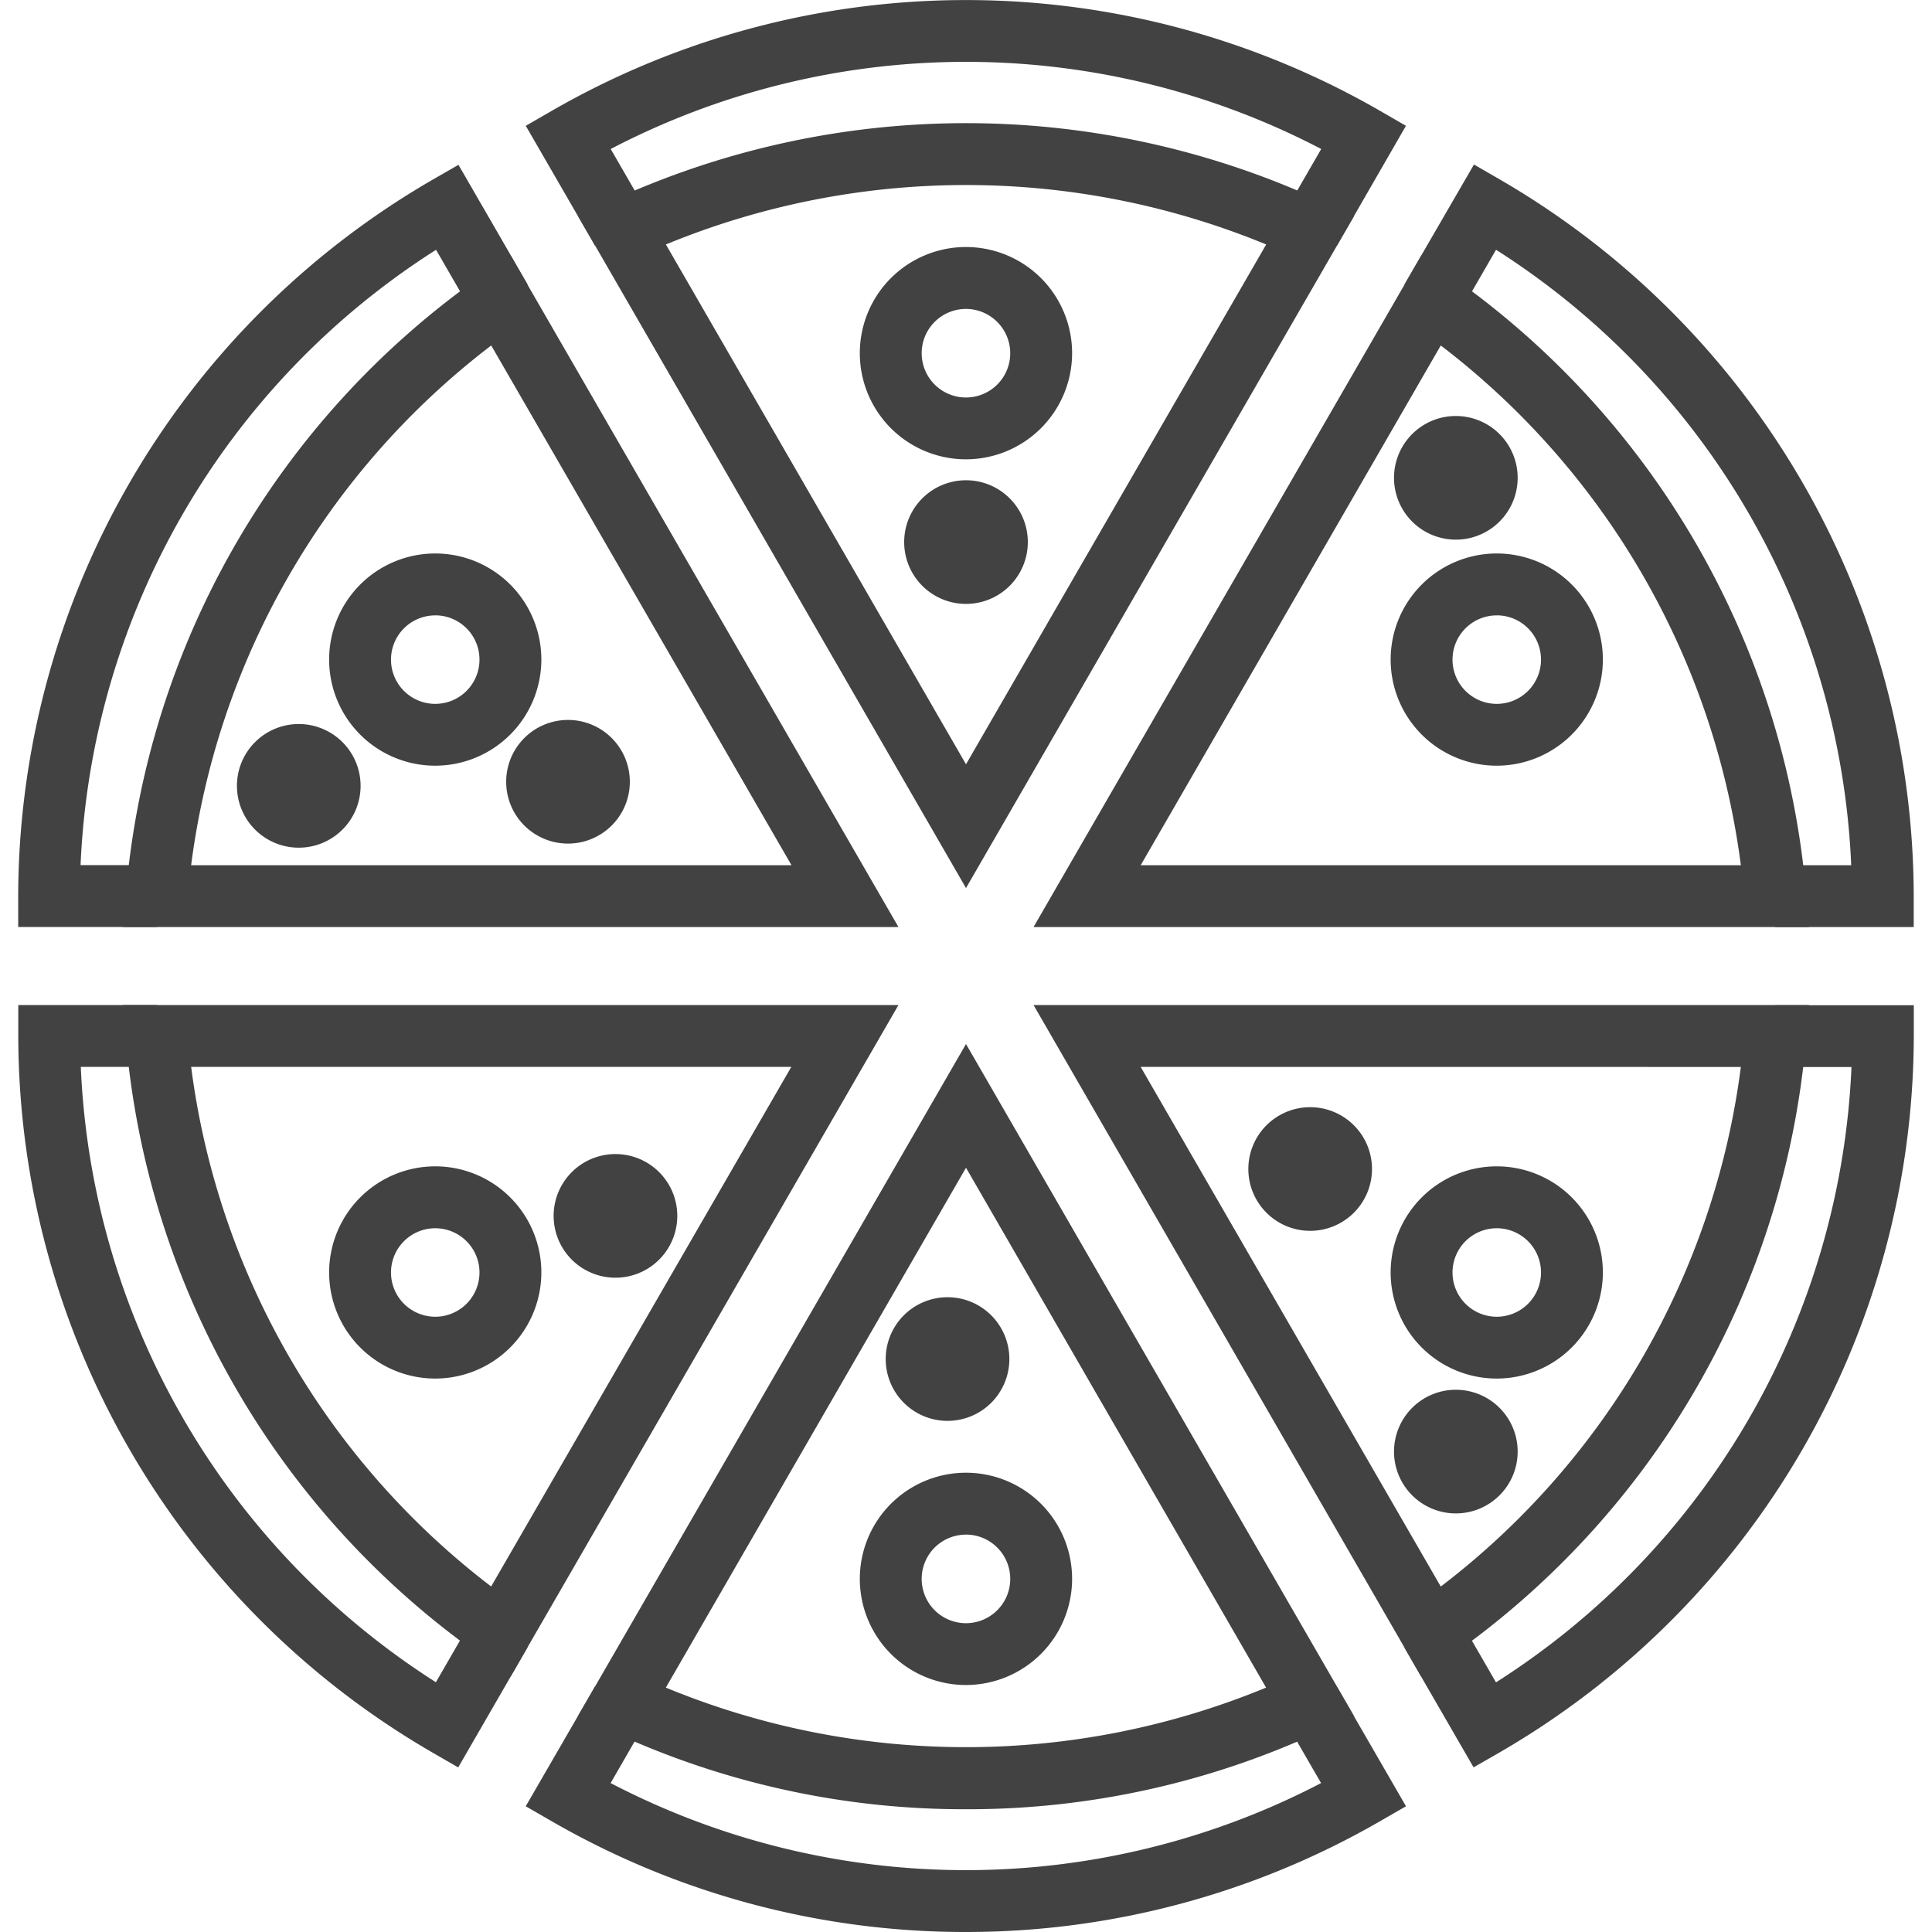 <svg id="Layer_1" data-name="Layer 1" xmlns="http://www.w3.org/2000/svg" viewBox="0 0 500 500"><defs><style>.cls-1{fill:#434243;}</style></defs><title>Icons</title><path class="cls-1" d="M346,63.56l-13.89-8,9.82-17a198.67,198.67,0,0,0-183.88,0l9.82,17-13.89,8-17.91-31,6.94-4a214.68,214.68,0,0,1,213.93,0l6.92,4Z"/><path class="cls-1" d="M40.57,239.9H4.71v-8a214.71,214.71,0,0,1,107-185.25l6.94-4,17.91,31-13.89,8-9.82-17a198.78,198.78,0,0,0-92,159.24H40.57Z"/><path class="cls-1" d="M118.58,457.41l-6.92-4A214.72,214.72,0,0,1,4.73,268.1v-8H40.57v16H20.91a198.84,198.84,0,0,0,91.9,159.26l9.84-17.05,13.89,8Z"/><path class="cls-1" d="M250,500a213.94,213.94,0,0,1-107-28.54l-6.94-4,17.93-31,13.84,8-9.8,17a198.81,198.81,0,0,0,183.86,0l-9.82-17,13.89-8,17.91,31-6.94,4A214.42,214.42,0,0,1,250,500Z"/><path class="cls-1" d="M381.36,457.39l-17.91-31,13.89-8,9.82,17a198.78,198.78,0,0,0,92-159.24H459.43v-16h35.86v8a214.74,214.74,0,0,1-107,185.26Z"/><path class="cls-1" d="M495.27,239.92H459.43v-16h19.66A198.78,198.78,0,0,0,387.17,64.64l-9.82,17-13.89-8,18-31.06,6.92,4A214.75,214.75,0,0,1,495.27,231.91Z"/><path class="cls-1" d="M250,229.83,149.65,56l7.9-3.71a219.58,219.58,0,0,1,184.93,0l7.9,3.71ZM172.33,63.27,250,197.8,327.69,63.27A203.79,203.79,0,0,0,172.33,63.27Z"/><path class="cls-1" d="M232.52,239.92l-200.67,0,.73-8.69A217.71,217.71,0,0,1,125,71.11l7.15-5Zm-183-16,155.32,0L127.13,89.41A201.6,201.6,0,0,0,49.47,223.88Z"/><path class="cls-1" d="M132.15,433.89l-7.15-5a217.7,217.7,0,0,1-92.42-160.1l-.73-8.69H232.52ZM49.47,276.11a201.59,201.59,0,0,0,77.64,134.47l77.68-134.47Z"/><path class="cls-1" d="M250,468.23a216.2,216.2,0,0,1-92.46-20.51l-7.9-3.71L250,270.19,350.35,444l-7.9,3.71A216.18,216.18,0,0,1,250,468.23Zm-77.68-31.48a203.36,203.36,0,0,0,155.34,0L250,302.21Z"/><path class="cls-1" d="M367.82,433.91,267.48,260.1l200.67,0-.73,8.69A217.62,217.62,0,0,1,375,428.91Zm-72.62-157.8L372.87,410.6a201.49,201.49,0,0,0,77.66-134.47Z"/><path class="cls-1" d="M468.15,239.92H267.48L367.85,66.1l7.15,5a217.77,217.77,0,0,1,92.42,160.12Zm-172.94-16H450.53A201.62,201.62,0,0,0,372.87,89.41Z"/><path class="cls-1" d="M250,156.29a16,16,0,1,1,16-16A16,16,0,0,1,250,156.29Zm0-16v0l8,0Z"/><path class="cls-1" d="M77.32,219.38a16,16,0,1,1,16-16A16,16,0,0,1,77.32,219.38Zm0-16s0,0,0,0l8,0Z"/><path class="cls-1" d="M147,218.32a16,16,0,1,1,16-16A16,16,0,0,1,147,218.32Zm0-16a0,0,0,0,0,0,0l8,0Z"/><path class="cls-1" d="M159.28,330.67a16,16,0,1,1,16-16A16,16,0,0,1,159.28,330.67Zm0-16v0l8,0Z"/><path class="cls-1" d="M245.22,367.72a16,16,0,1,1,16-16A16,16,0,0,1,245.22,367.72Zm0-16v0l8,0Z"/><path class="cls-1" d="M339.07,318.54a16,16,0,1,1,16-16A16,16,0,0,1,339.07,318.54Zm0-16a.06.06,0,0,0,0,0l8,0Z"/><path class="cls-1" d="M376.77,391.67a16,16,0,1,1,16-16A16,16,0,0,1,376.77,391.67Zm0-16v0l8,0Z"/><path class="cls-1" d="M376.77,139.66a16,16,0,1,1,16-16A16,16,0,0,1,376.77,139.66Zm0-16a0,0,0,0,0,0,0l8,0Z"/><path class="cls-1" d="M250,118.87a27.47,27.47,0,1,1,27.46-27.46A27.5,27.5,0,0,1,250,118.87Zm0-38.92a11.46,11.46,0,1,0,11.45,11.47A11.49,11.49,0,0,0,250,79.95Z"/><path class="cls-1" d="M112.64,198.16A27.46,27.46,0,1,1,140.1,170.7,27.49,27.49,0,0,1,112.64,198.16Zm0-38.9a11.45,11.45,0,1,0,11.45,11.45A11.45,11.45,0,0,0,112.64,159.25Z"/><path class="cls-1" d="M112.64,356.77a27.46,27.46,0,1,1,27.46-27.46A27.49,27.49,0,0,1,112.64,356.77Zm0-38.9a11.45,11.45,0,1,0,11.45,11.45A11.45,11.45,0,0,0,112.64,317.87Z"/><path class="cls-1" d="M250,436.08a27.47,27.47,0,1,1,27.46-27.48A27.5,27.5,0,0,1,250,436.08Zm0-38.92a11.46,11.46,0,1,0,11.45,11.45A11.47,11.47,0,0,0,250,397.15Z"/><path class="cls-1" d="M387.36,356.77a27.46,27.46,0,1,1,27.46-27.46A27.49,27.49,0,0,1,387.36,356.77Zm0-38.9a11.45,11.45,0,1,0,11.45,11.45A11.45,11.45,0,0,0,387.36,317.87Z"/><path class="cls-1" d="M387.36,198.16a27.46,27.46,0,1,1,27.46-27.46A27.49,27.49,0,0,1,387.36,198.16Zm0-38.9a11.45,11.45,0,1,0,11.45,11.45A11.45,11.45,0,0,0,387.36,159.25Z"/></svg>